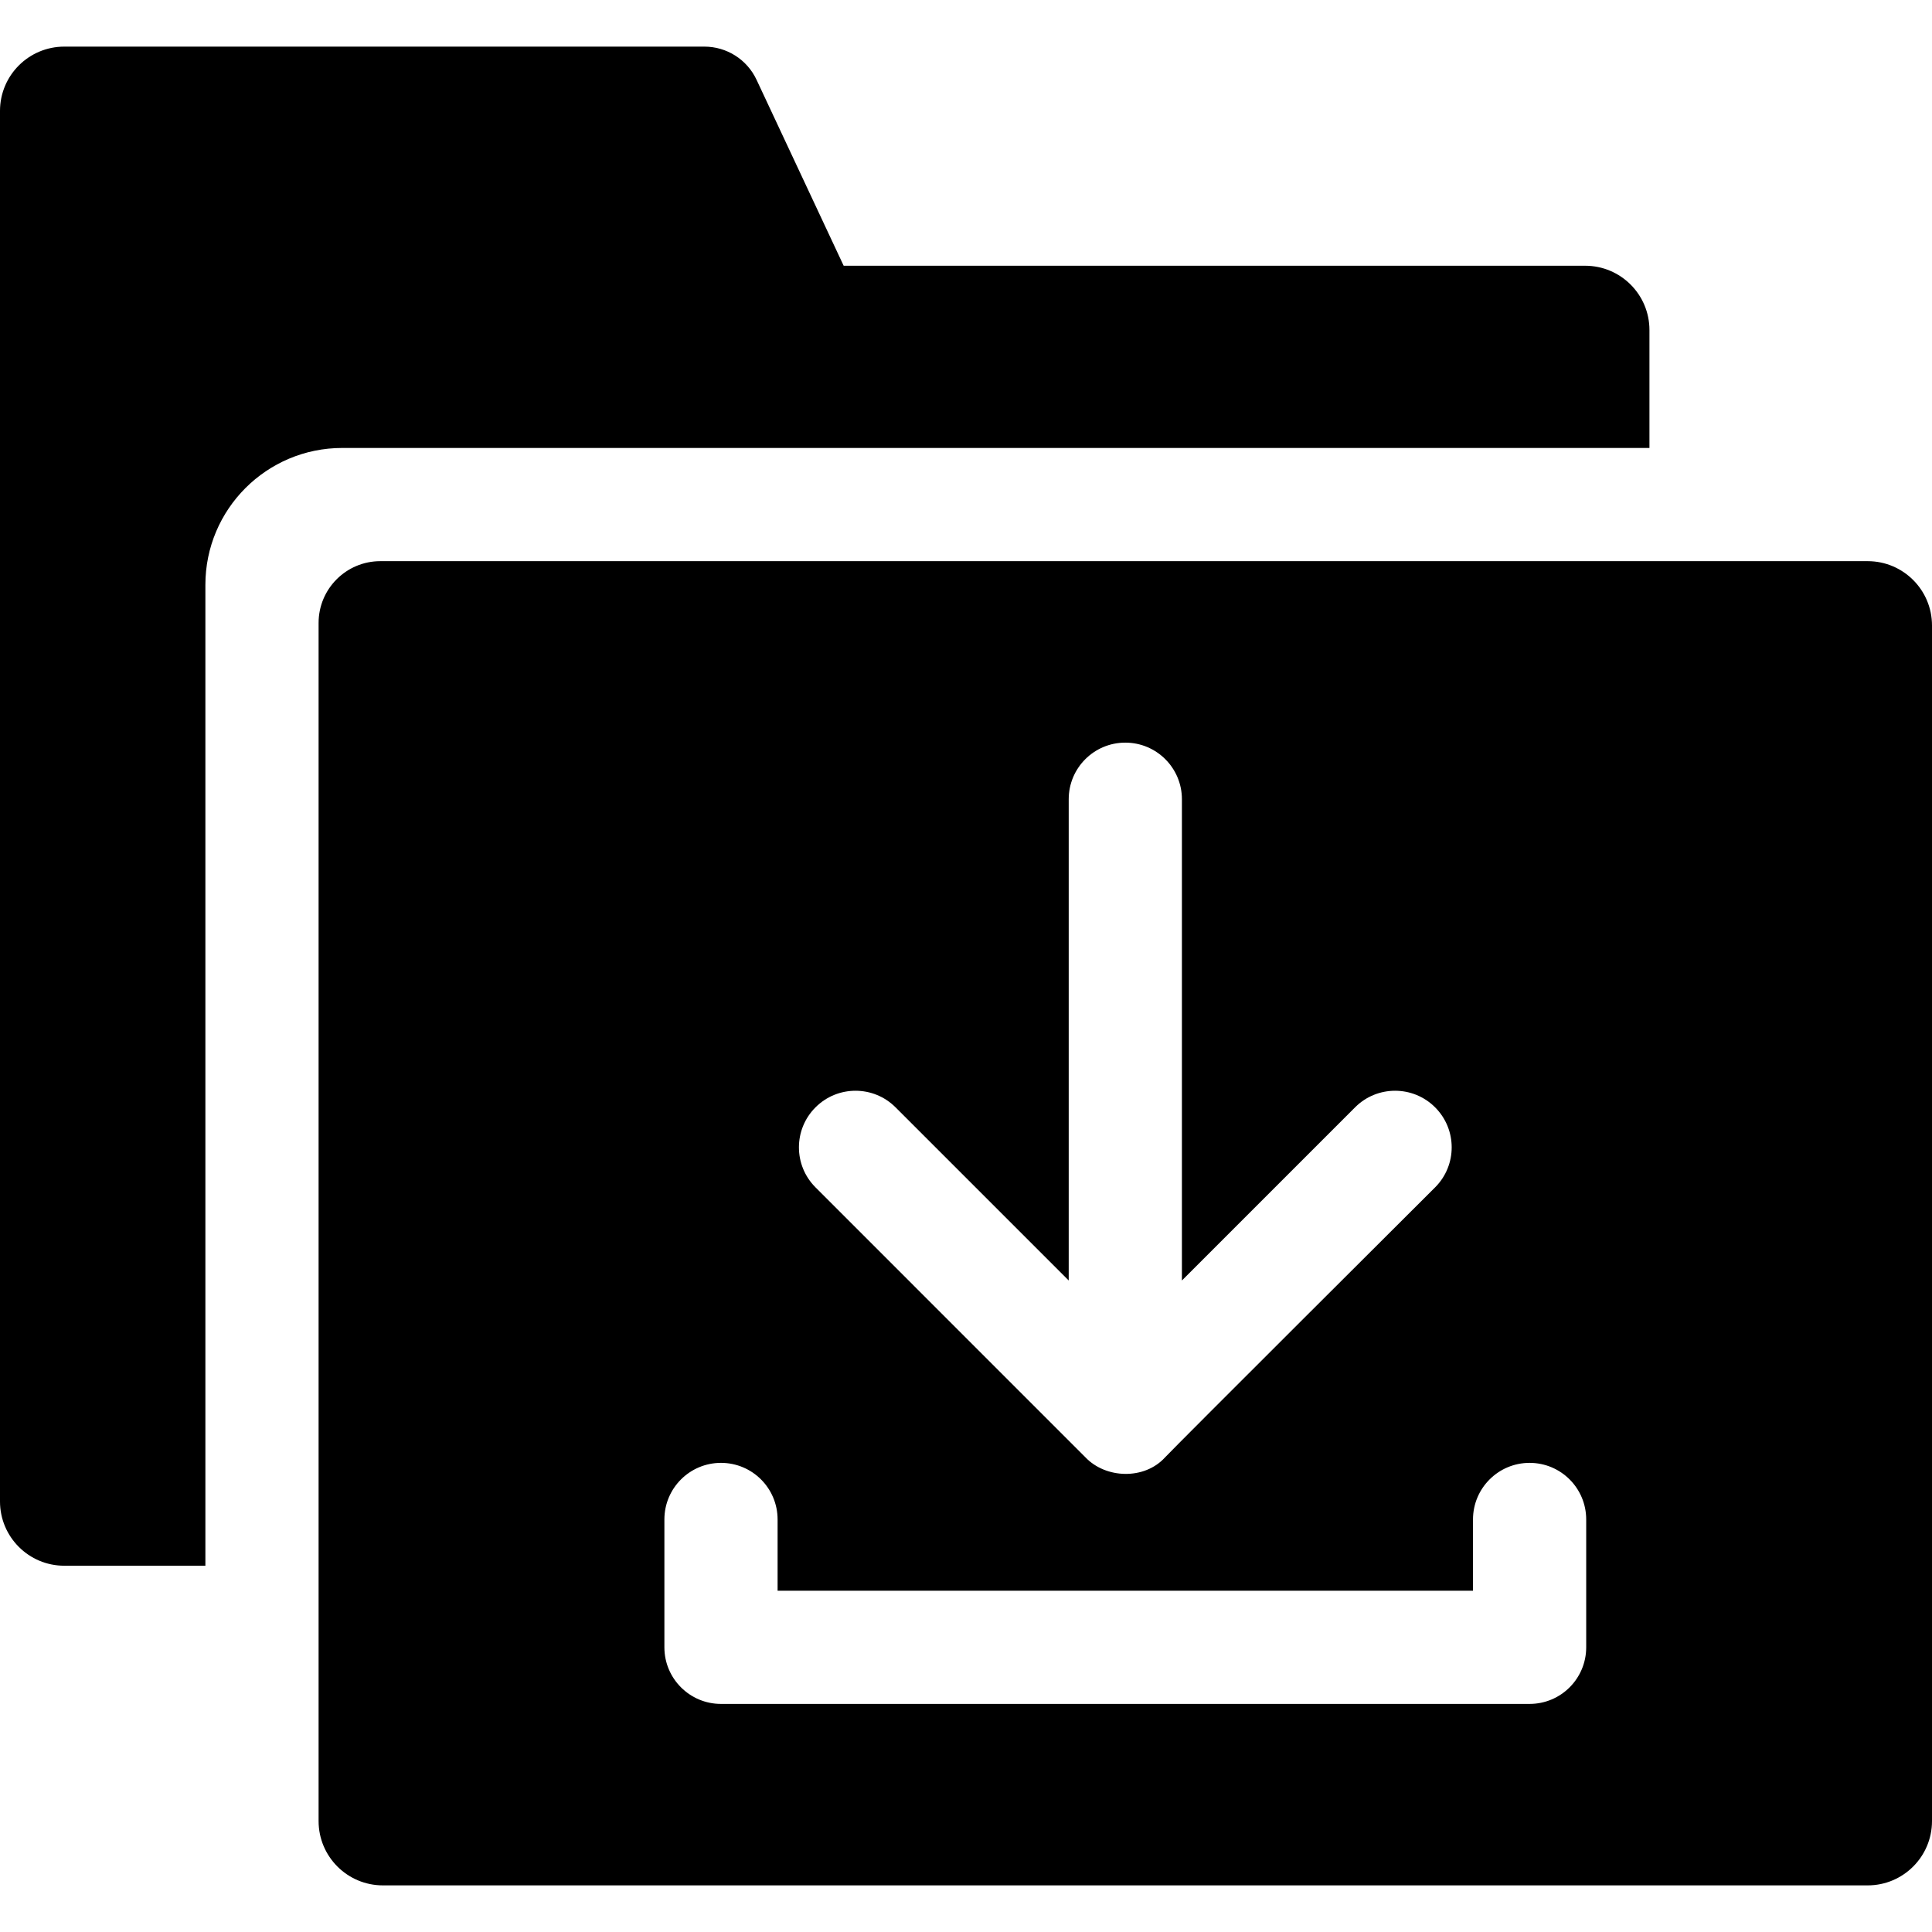 <?xml version="1.0"?>
<svg xmlns="http://www.w3.org/2000/svg" xmlns:xlink="http://www.w3.org/1999/xlink" xmlns:svgjs="http://svgjs.com/svgjs" version="1.1" width="512" height="512" x="0" y="0" viewBox="0 0 512 512" style="enable-background:new 0 0 512 512" xml:space="preserve" class=""><g><g xmlns="http://www.w3.org/2000/svg"><path d="m437.12 87.465v31.25h-346.423c-20.03 0-36.267 16.237-36.267 36.267v259.953h-37.39c-9.411 0-17.04-7.629-17.04-17.04v-368.5c0-9.411 7.629-17.04 17.04-17.04h169.63c5.92 0 11.31 3.42 13.82 8.78l23.09 49.29h196.5c9.411 0 17.04 7.629 17.04 17.04z" fill="#000000" data-original="#000000" style="" class=""/><path d="m494.96 148.715h-394.17c-9.03 0-16.36 7.33-16.36 16.36v317.53c0 9.41 7.63 17.04 17.04 17.04h393.49c9.41 0 17.04-7.63 17.04-17.04v-316.85c0-9.41-7.63-17.04-17.04-17.04zm-278.84 144.74c5.85-5.86 15.35-5.86 21.21 0l45.89 45.89v-127.54c0-8.28 6.71-15 15-15 8.28 0 15 6.72 15 15v127.54l45.89-45.89c5.85-5.86 15.35-5.86 21.21 0s5.86 15.35 0 21.21c0 0-69.269 69.04-71.59 71.58-5.486 6.004-15.734 5.627-21.12-.08l-71.49-71.5c-5.86-5.86-5.86-15.35 0-21.21zm204.24 143.1c0 8.28-6.71 15-15 15h-214.29c-8.28 0-15-6.72-15-15v-33.88c0-8.29 6.72-15 15-15 8.29 0 15 6.71 15 15v18.88h184.29v-18.88c0-8.29 6.72-15 15-15 8.29 0 15 6.71 15 15z" fill="#000000" data-original="#000000" style="" class=""/></g></g></svg>

